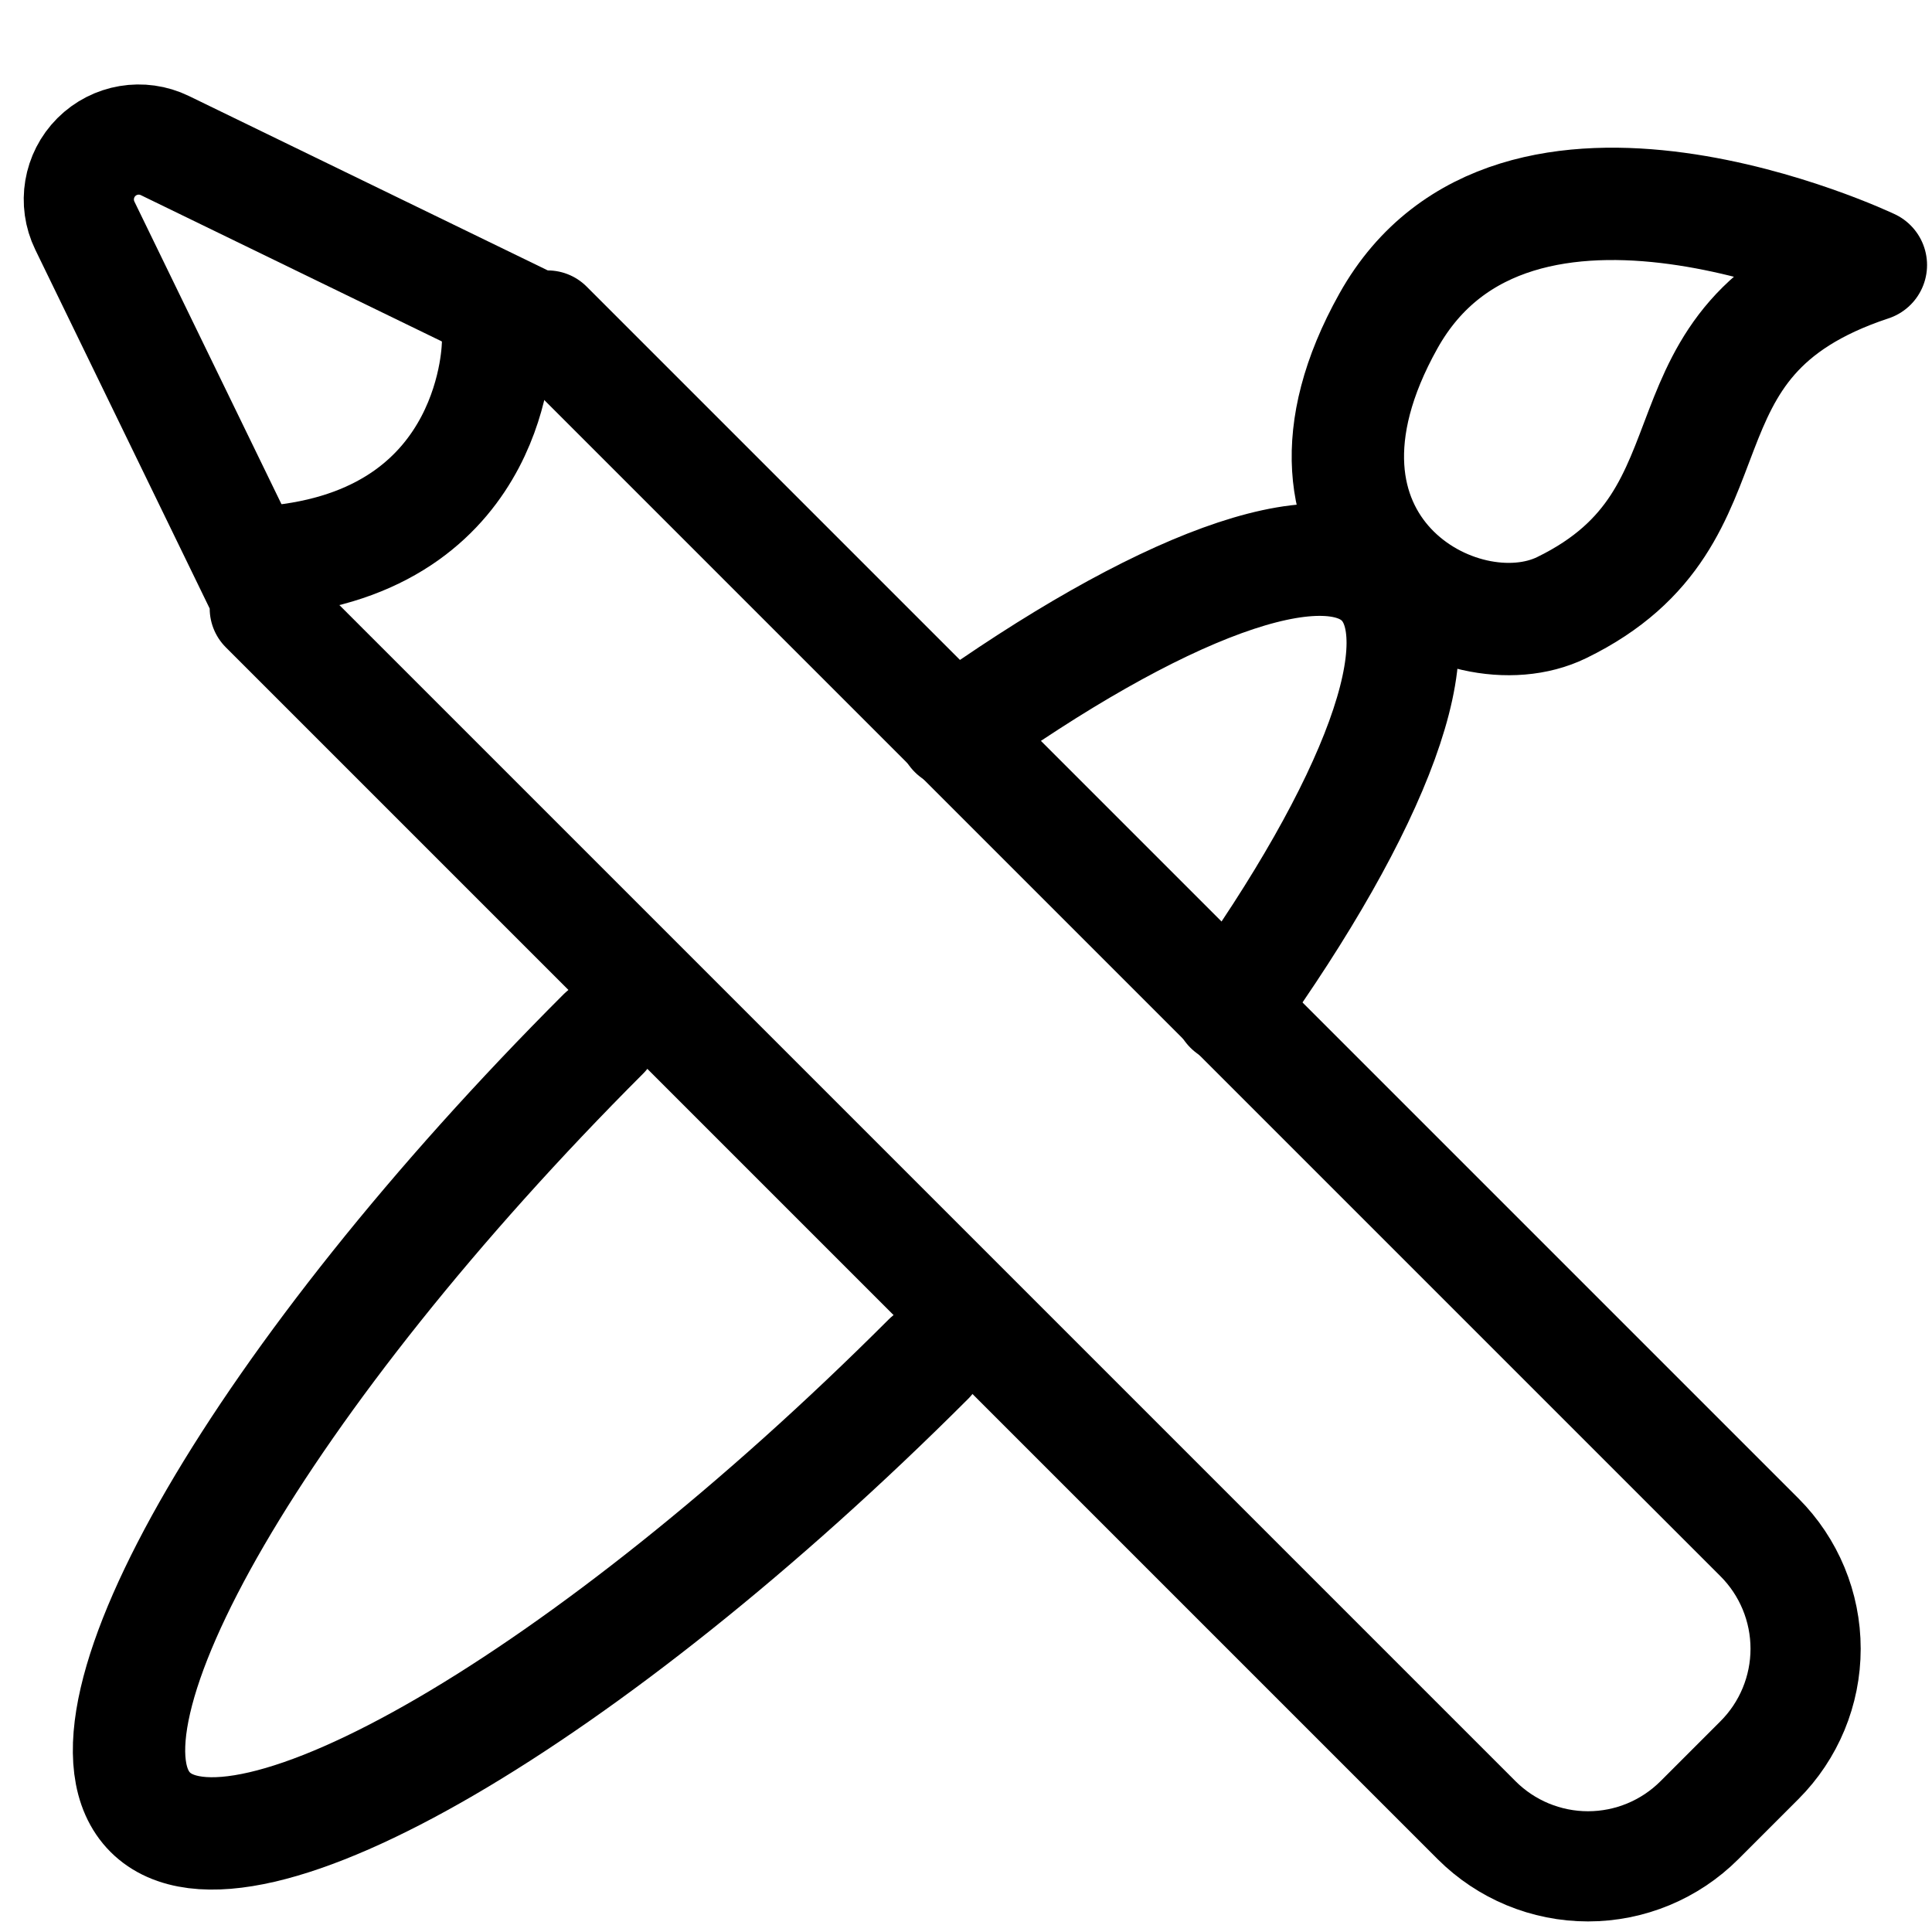 <?xml version="1.0" encoding="UTF-8" standalone="no"?><!DOCTYPE svg PUBLIC "-//W3C//DTD SVG 1.1//EN" "http://www.w3.org/Graphics/SVG/1.1/DTD/svg11.dtd"><svg width="100%" height="100%" viewBox="0 0 3334 3334" version="1.1" xmlns="http://www.w3.org/2000/svg" xmlns:xlink="http://www.w3.org/1999/xlink" xml:space="preserve" xmlns:serif="http://www.serif.com/" style="fill-rule:evenodd;clip-rule:evenodd;stroke-linecap:round;stroke-linejoin:round;stroke-miterlimit:1.5;"><g id="Ebene3"><path d="M937.984,568.797l7.072,-7.071l2091.17,2091.17c51,51 79.651,120.171 79.651,192.296c0,72.124 -28.651,141.295 -79.651,192.295c-34.047,34.047 -69.503,69.504 -103.55,103.551c-51,51 -120.171,79.651 -192.296,79.651c-72.125,0 -141.296,-28.651 -192.296,-79.651c-550.146,-550.147 -2091.17,-2091.17 -2091.17,-2091.17l7.071,-7.071c0,0 -185.265,-381.197 -317.571,-653.425c-19.26,-39.63 -11.28,-87.112 19.876,-118.269c31.157,-31.156 78.639,-39.136 118.269,-19.876c272.228,132.305 653.425,317.571 653.425,317.571Z" style="fill:none;stroke:#000;stroke-width:190.14px;"/><path d="M1602.18,2345.4c-586.347,586.347 -1188.09,936.685 -1342.92,781.857c-154.829,-154.829 195.509,-756.57 781.856,-1342.92m605.961,-520.586c349.348,-250.082 636.75,-361.475 736.956,-261.27c100.205,100.205 -11.188,387.607 -261.27,736.956m1105.75,-1282.07c-0,0 -614.941,-292.651 -832.544,96.516c-217.604,389.168 125.839,579.074 299.064,494.63c327.399,-159.602 136.992,-459.955 533.48,-591.146Z" style="fill:none;stroke:#000;stroke-width:193.88px;"/><path d="M857.563,592.434c0,-0 0,330.558 -371.028,373.428" style="fill:none;stroke:#000;stroke-width:190.14px;"/></g></svg>